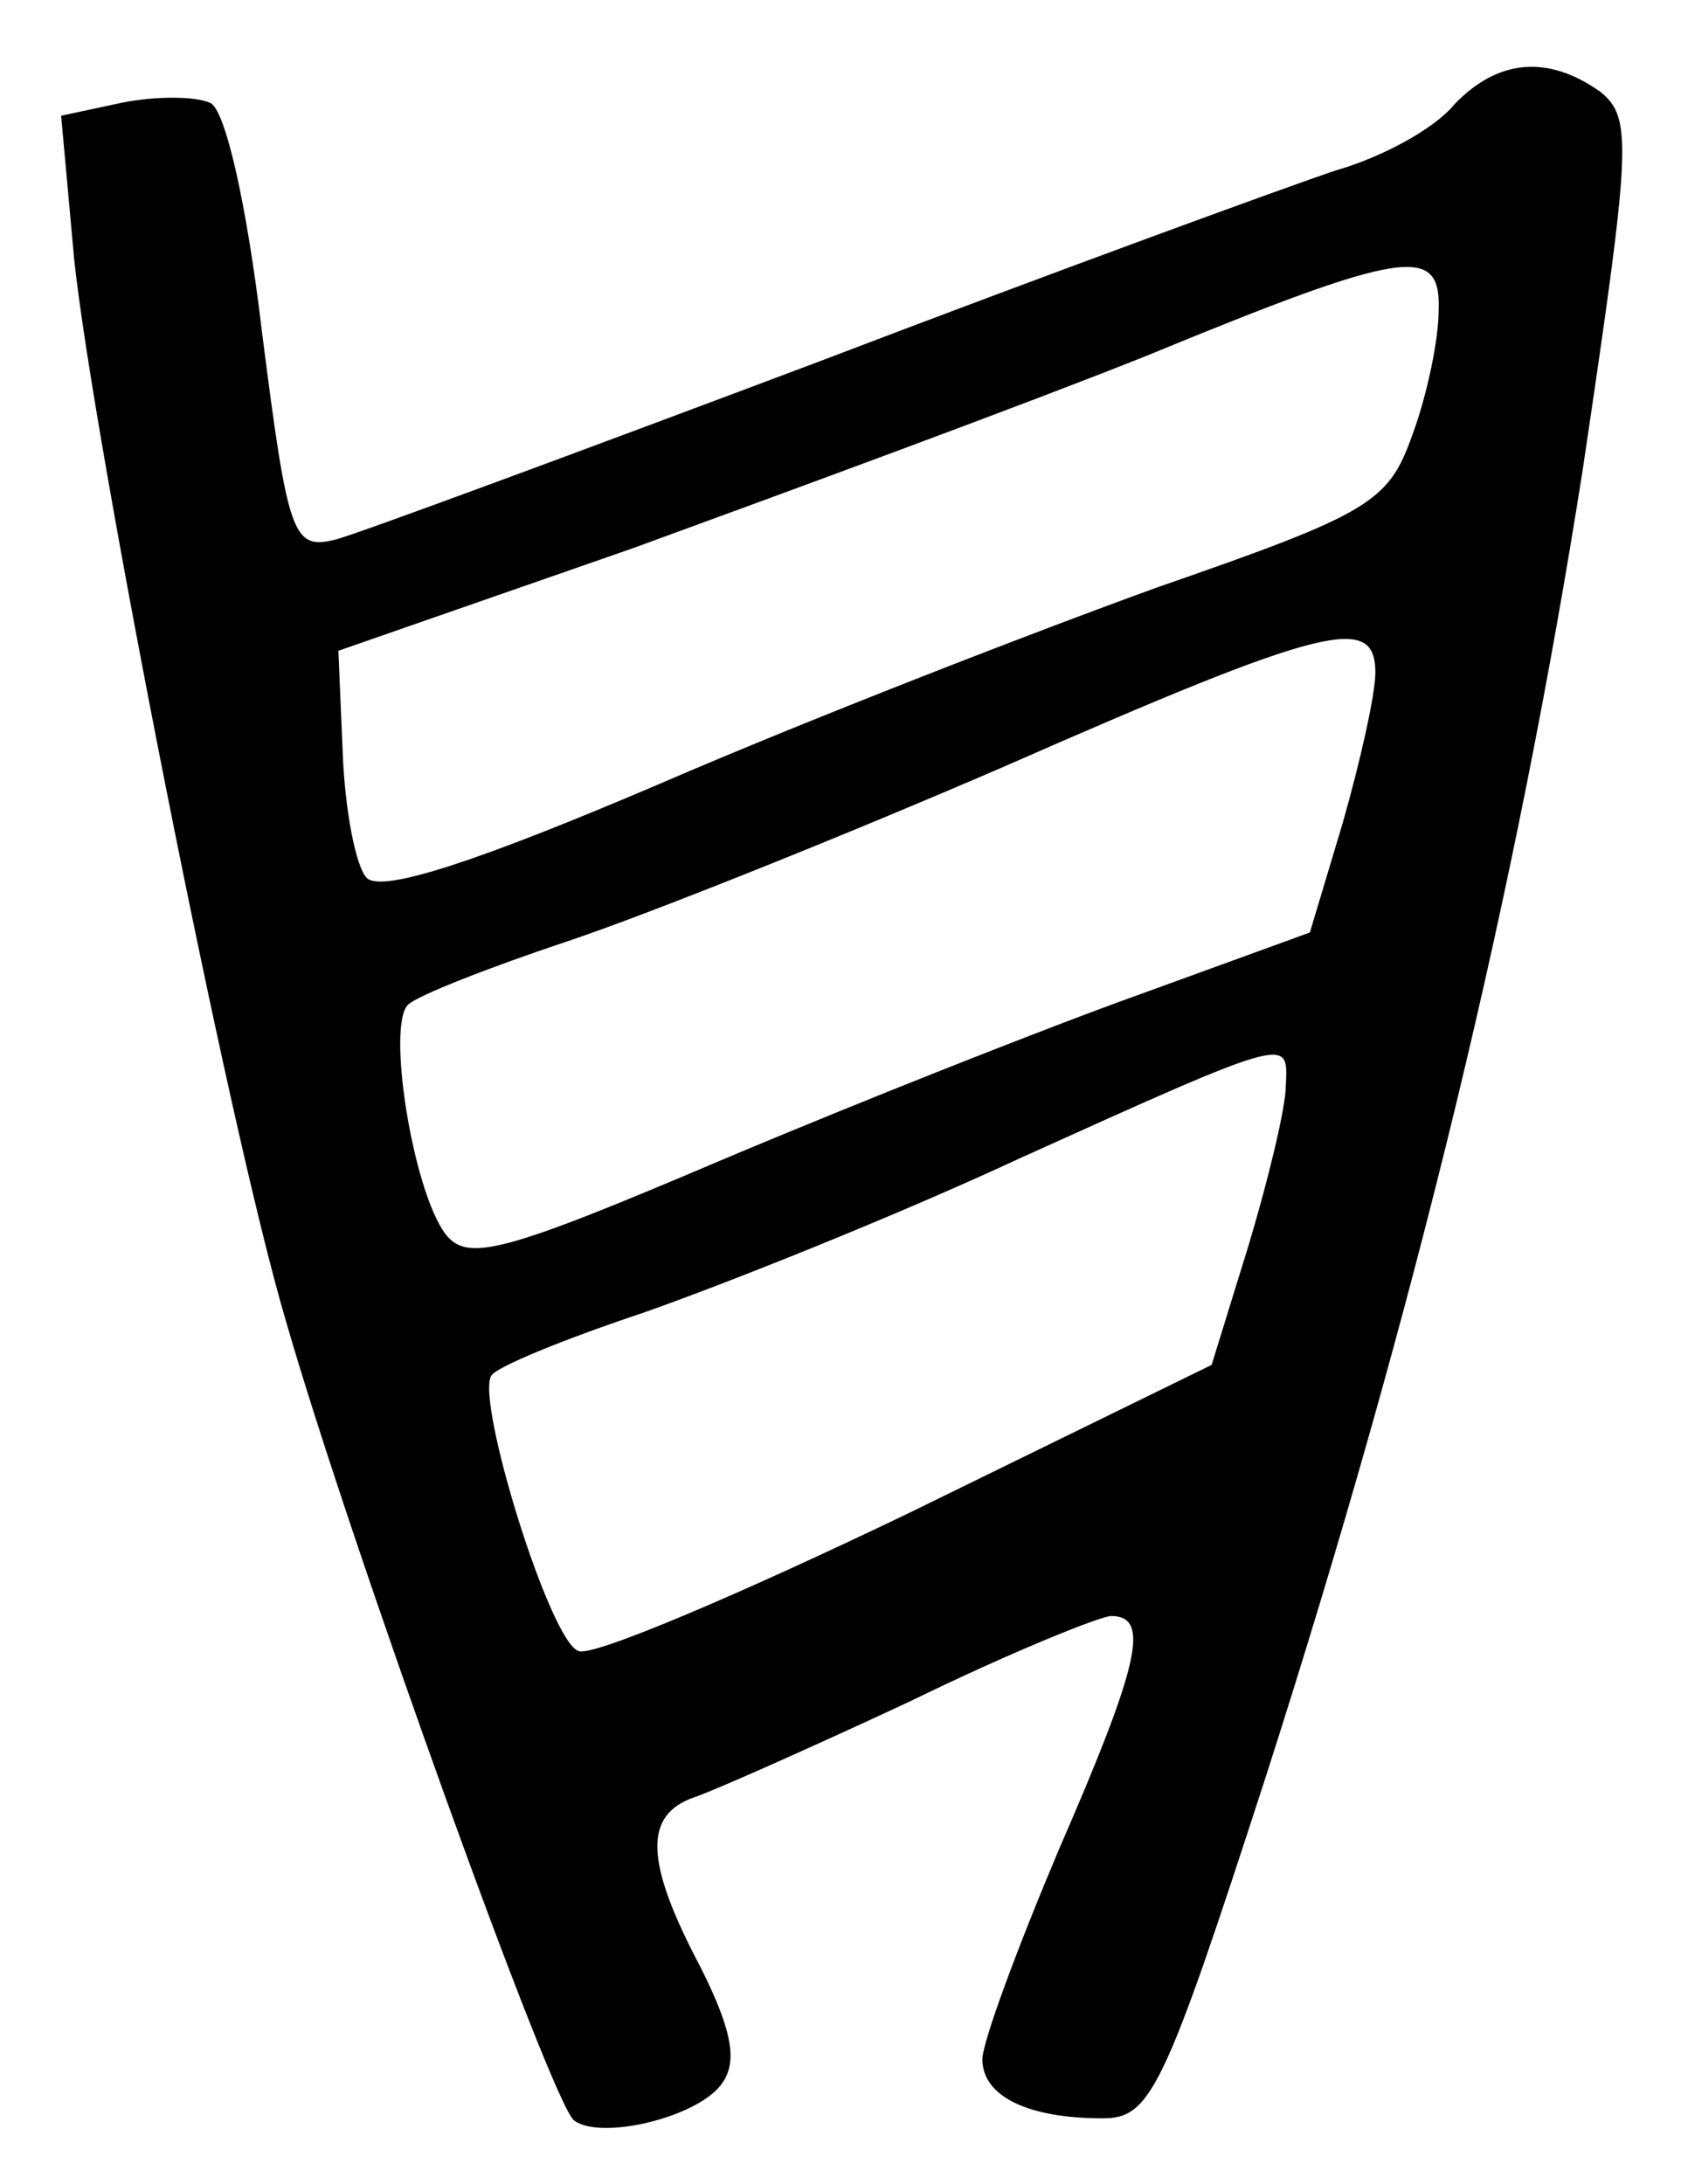<?xml version="1.0" standalone="no"?>
<!DOCTYPE svg PUBLIC "-//W3C//DTD SVG 20010904//EN"
 "http://www.w3.org/TR/2001/REC-SVG-20010904/DTD/svg10.dtd">
<svg version="1.0" xmlns="http://www.w3.org/2000/svg"
 width="77pt" height="100pt" viewBox="0 0 77 100"
 preserveAspectRatio="xMidYMid meet">
<g transform="translate(0,100) scale(0.1,-0.1)"
fill="#000000" stroke="none">
<path d="M666 952 c-9 -11 -33 -24 -54 -30 -21 -7 -128 -46 -238 -88 -109 -41
-209 -78 -220 -81 -20 -5 -22 1 -34 95 -7 59 -17 103 -24 105 -7 3 -25 3 -40
0 l-28 -6 6 -66 c9 -84 70 -395 97 -486 29 -101 122 -359 132 -366 12 -9 55 1
67 16 8 10 6 24 -9 54 -26 49 -26 70 -3 78 9 3 54 23 99 44 45 22 87 39 92 39
18 0 13 -22 -24 -107 -19 -45 -35 -88 -35 -96 0 -17 21 -27 55 -27 22 0 28 12
75 157 69 215 115 407 145 598 22 148 23 161 8 173 -24 17 -47 15 -67 -6z m-7
-94 c0 -13 -5 -38 -12 -57 -11 -31 -19 -36 -117 -70 -58 -21 -161 -61 -228
-90 -82 -35 -127 -50 -134 -43 -5 5 -10 31 -11 57 l-2 47 135 47 c74 27 180
66 235 88 119 49 135 51 134 21z m-29 -166 c0 -10 -7 -41 -15 -69 l-15 -50
-77 -28 c-42 -15 -128 -49 -192 -76 -101 -43 -117 -47 -127 -34 -15 20 -27 96
-17 105 4 4 37 17 73 29 36 12 126 48 200 80 148 65 170 70 170 43z m-41 -189
c0 -10 -8 -43 -17 -73 l-17 -55 -139 -68 c-77 -37 -145 -66 -151 -63 -13 4
-47 114 -40 126 2 4 34 17 70 29 37 13 115 44 173 71 124 56 122 55 121 33z"/>
</g>
</svg>
